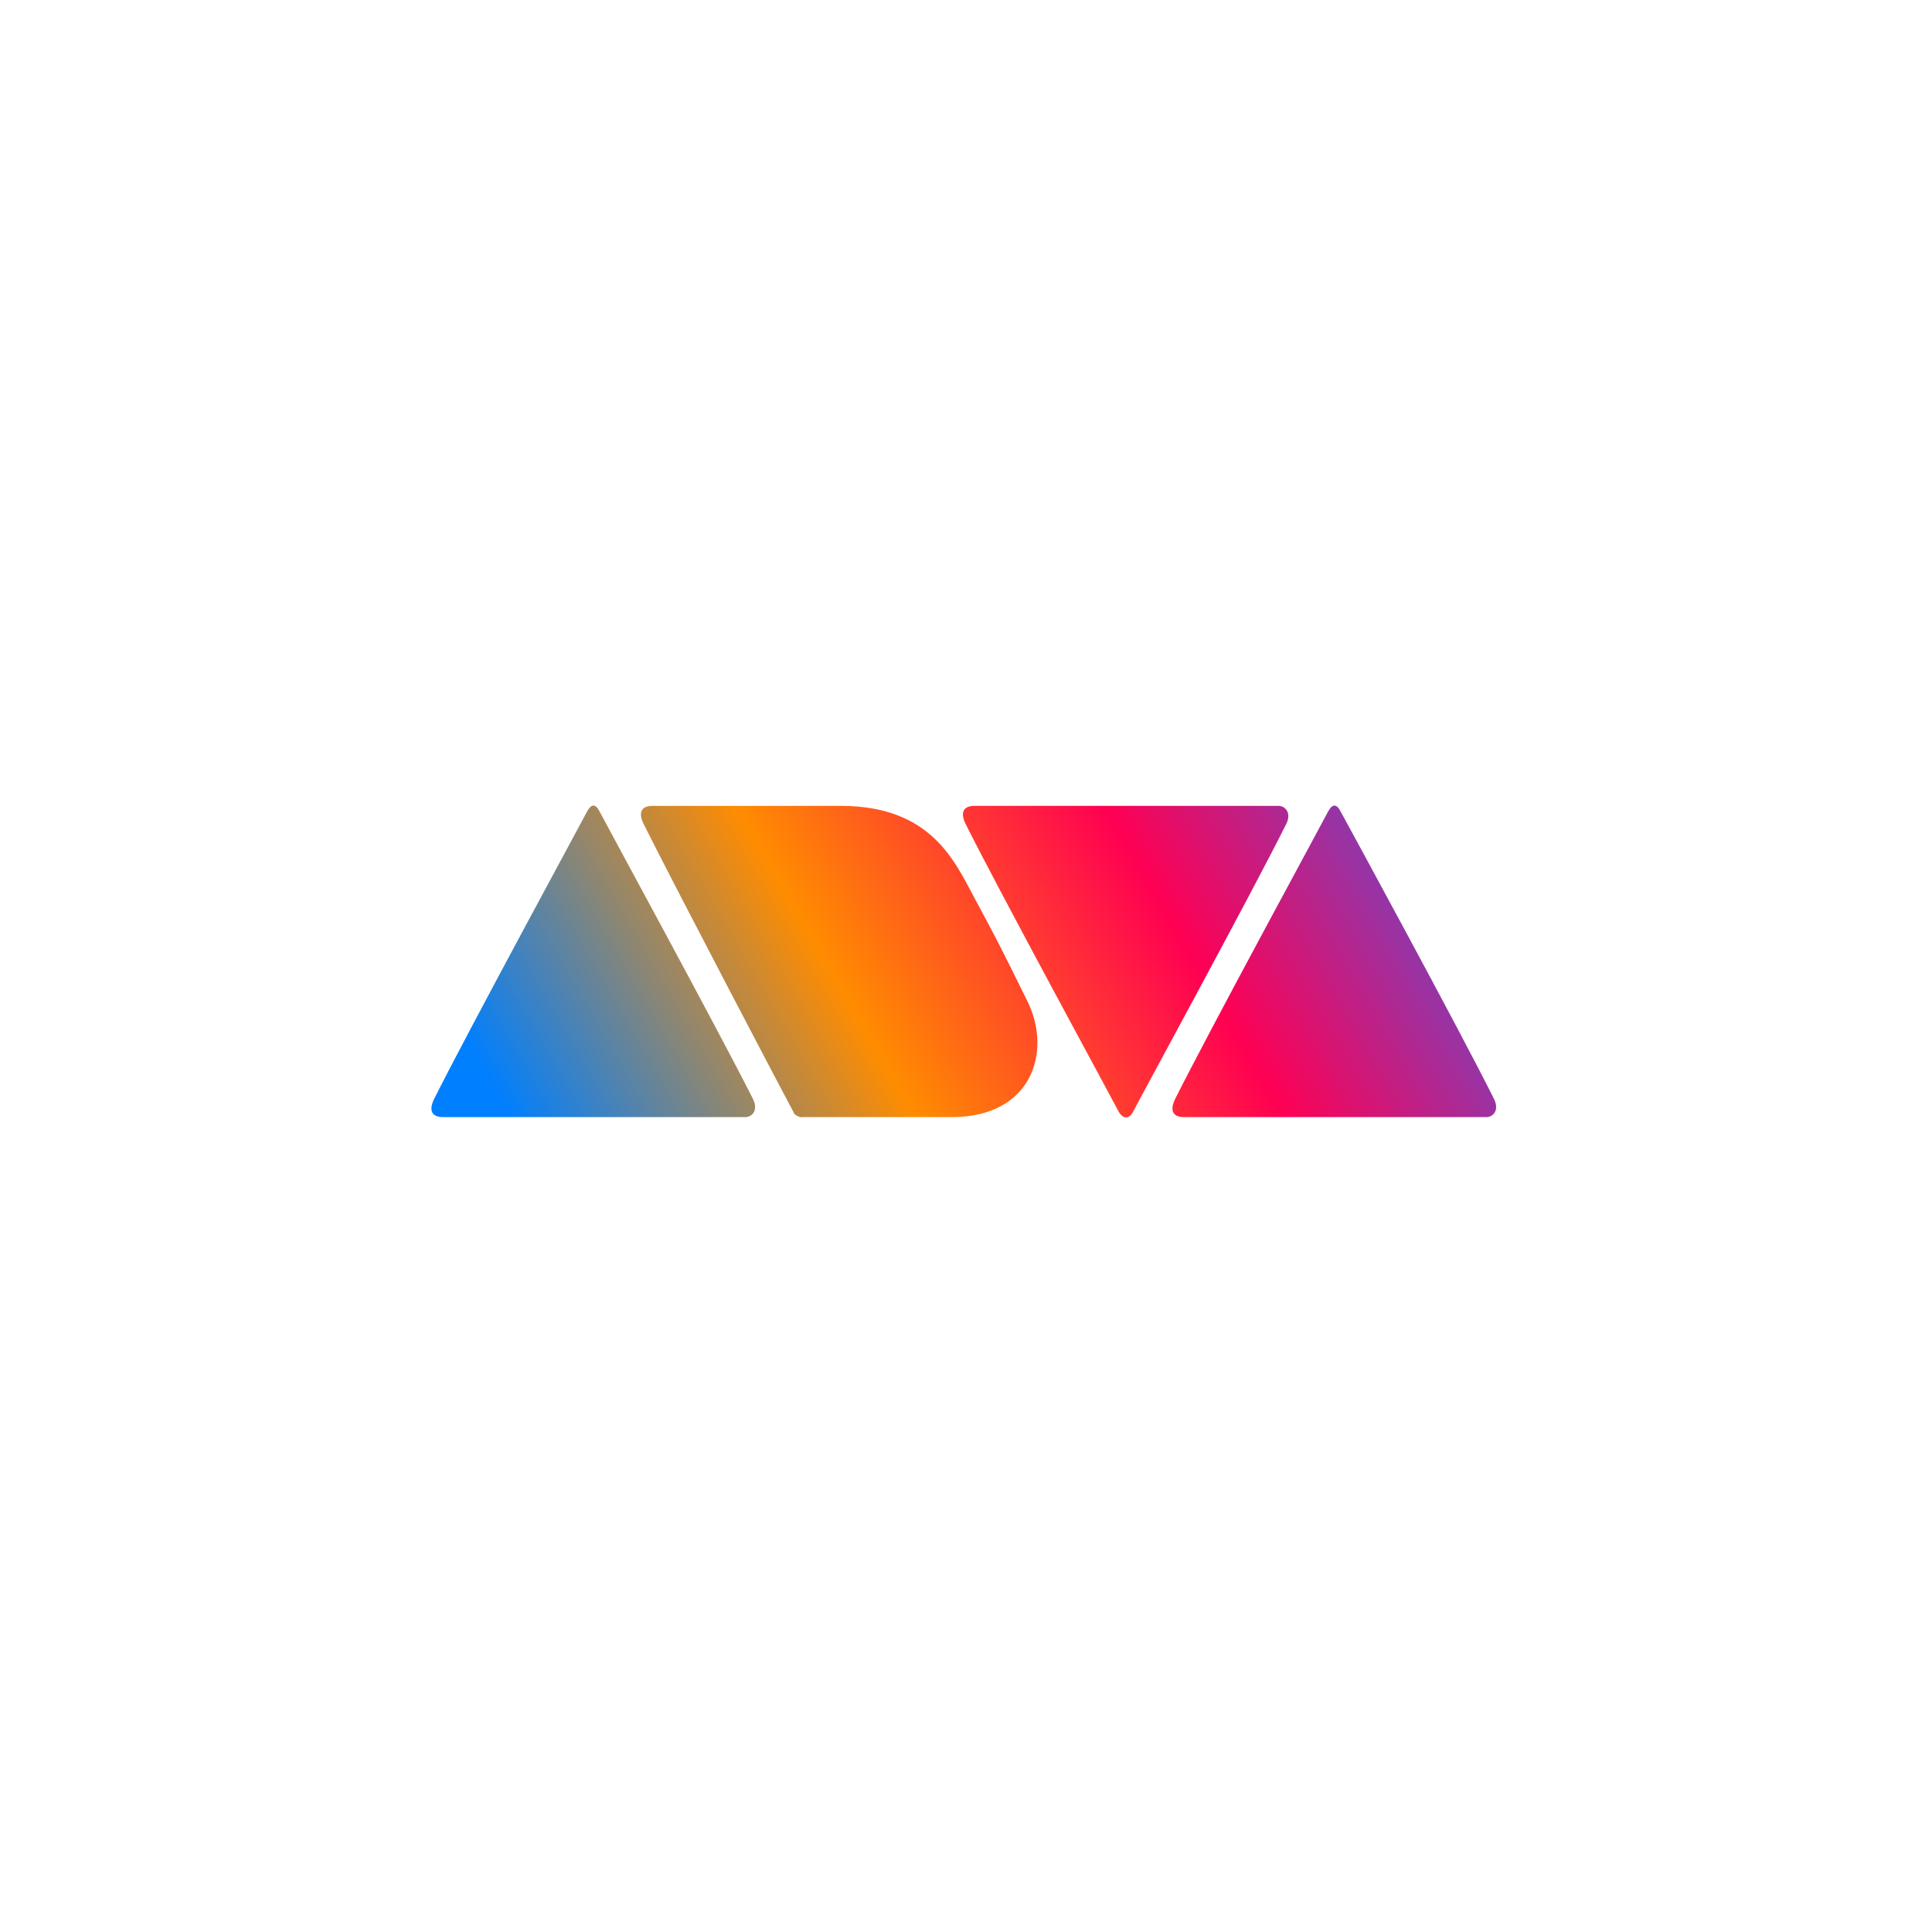 <ns0:svg xmlns:ns0="http://www.w3.org/2000/svg" version="1.1" id="Layer_1" x="0px" y="0px" viewBox="0 0 450 450" style="enable-background:new 0 0 450 220;" xml:space="preserve">
<ns0:style type="text/css" transform="translate(0.0, 115.0)">
	.st0{fill:none;}
	.st1{fill:url(#SVGID_1_);}
</ns0:style>
<ns0:rect x="-0.5" y="-1" class="st0" width="450" height="220" transform="translate(0.0, 115.0)" />
<ns0:linearGradient id="SVGID_1_" gradientUnits="userSpaceOnUse" x1="120.895" y1="40.84" x2="336.067" y2="165.069" gradientTransform="matrix(1 0 0 -1 0 220)" transform="translate(0.0, 115.0)">
	<ns0:stop offset="6.000000e-02" style="stop-color:#007FFF" />
	<ns0:stop offset="0.39" style="stop-color:#FF8C00" />
	<ns0:stop offset="0.69" style="stop-color:#FF0053" />
	<ns0:stop offset="1" style="stop-color:#4F58DE" />
</ns0:linearGradient>
<ns0:path class="st1" d="M175.4,141c1.3,2.7-0.3,4.2-1.8,4.2c-1.2,0-54.4,0-70.4,0c-2.6,0-3.4-1.5-2.1-4.2c7.9-15.8,34.8-65.3,35.6-66.9  c1-1.9,2-2,3,0C140.6,75.9,167.4,125.1,175.4,141z M348,141c1.3,2.7-0.3,4.2-1.8,4.2c-1.2,0-54.4,0-70.4,0c-2.6,0-3.4-1.5-2.1-4.2  c7.9-15.8,34.8-65.3,35.6-66.9c1-1.9,2-2,3,0C313.3,75.9,340.1,125.1,348,141z M297.8,72.7c-1.2,0-54.9,0-70.8,0  c-2.6,0-3.4,1.5-2.1,4.2c7.9,15.8,34.8,65.3,35.6,66.9c1,1.9,2.5,2,3.5,0c0.8-1.7,27.7-51,35.6-66.9  C300.9,74.3,299.3,72.7,297.8,72.7z M227.1,94.4c-4.7-8.7-10.1-21.7-31.3-21.7c-15.3,0-42.9,0-43.8,0c-2.6,0-3.4,1.5-2.1,4.2  c7.9,15.8,33.9,65.3,34.8,66.9c0,0.1,0.1,0.1,0.1,0.2c0.2,0.5,0.5,0.8,1.1,1c0.4,0.2,0.8,0.3,1.2,0.2c0.1,0,0.2,0,0.3,0h34.3  c18.7,0,23.4-15.3,17.6-27C232.5,104.4,232.2,103.9,227.1,94.4z" transform="translate(0.0, 115.0)" />
</ns0:svg>